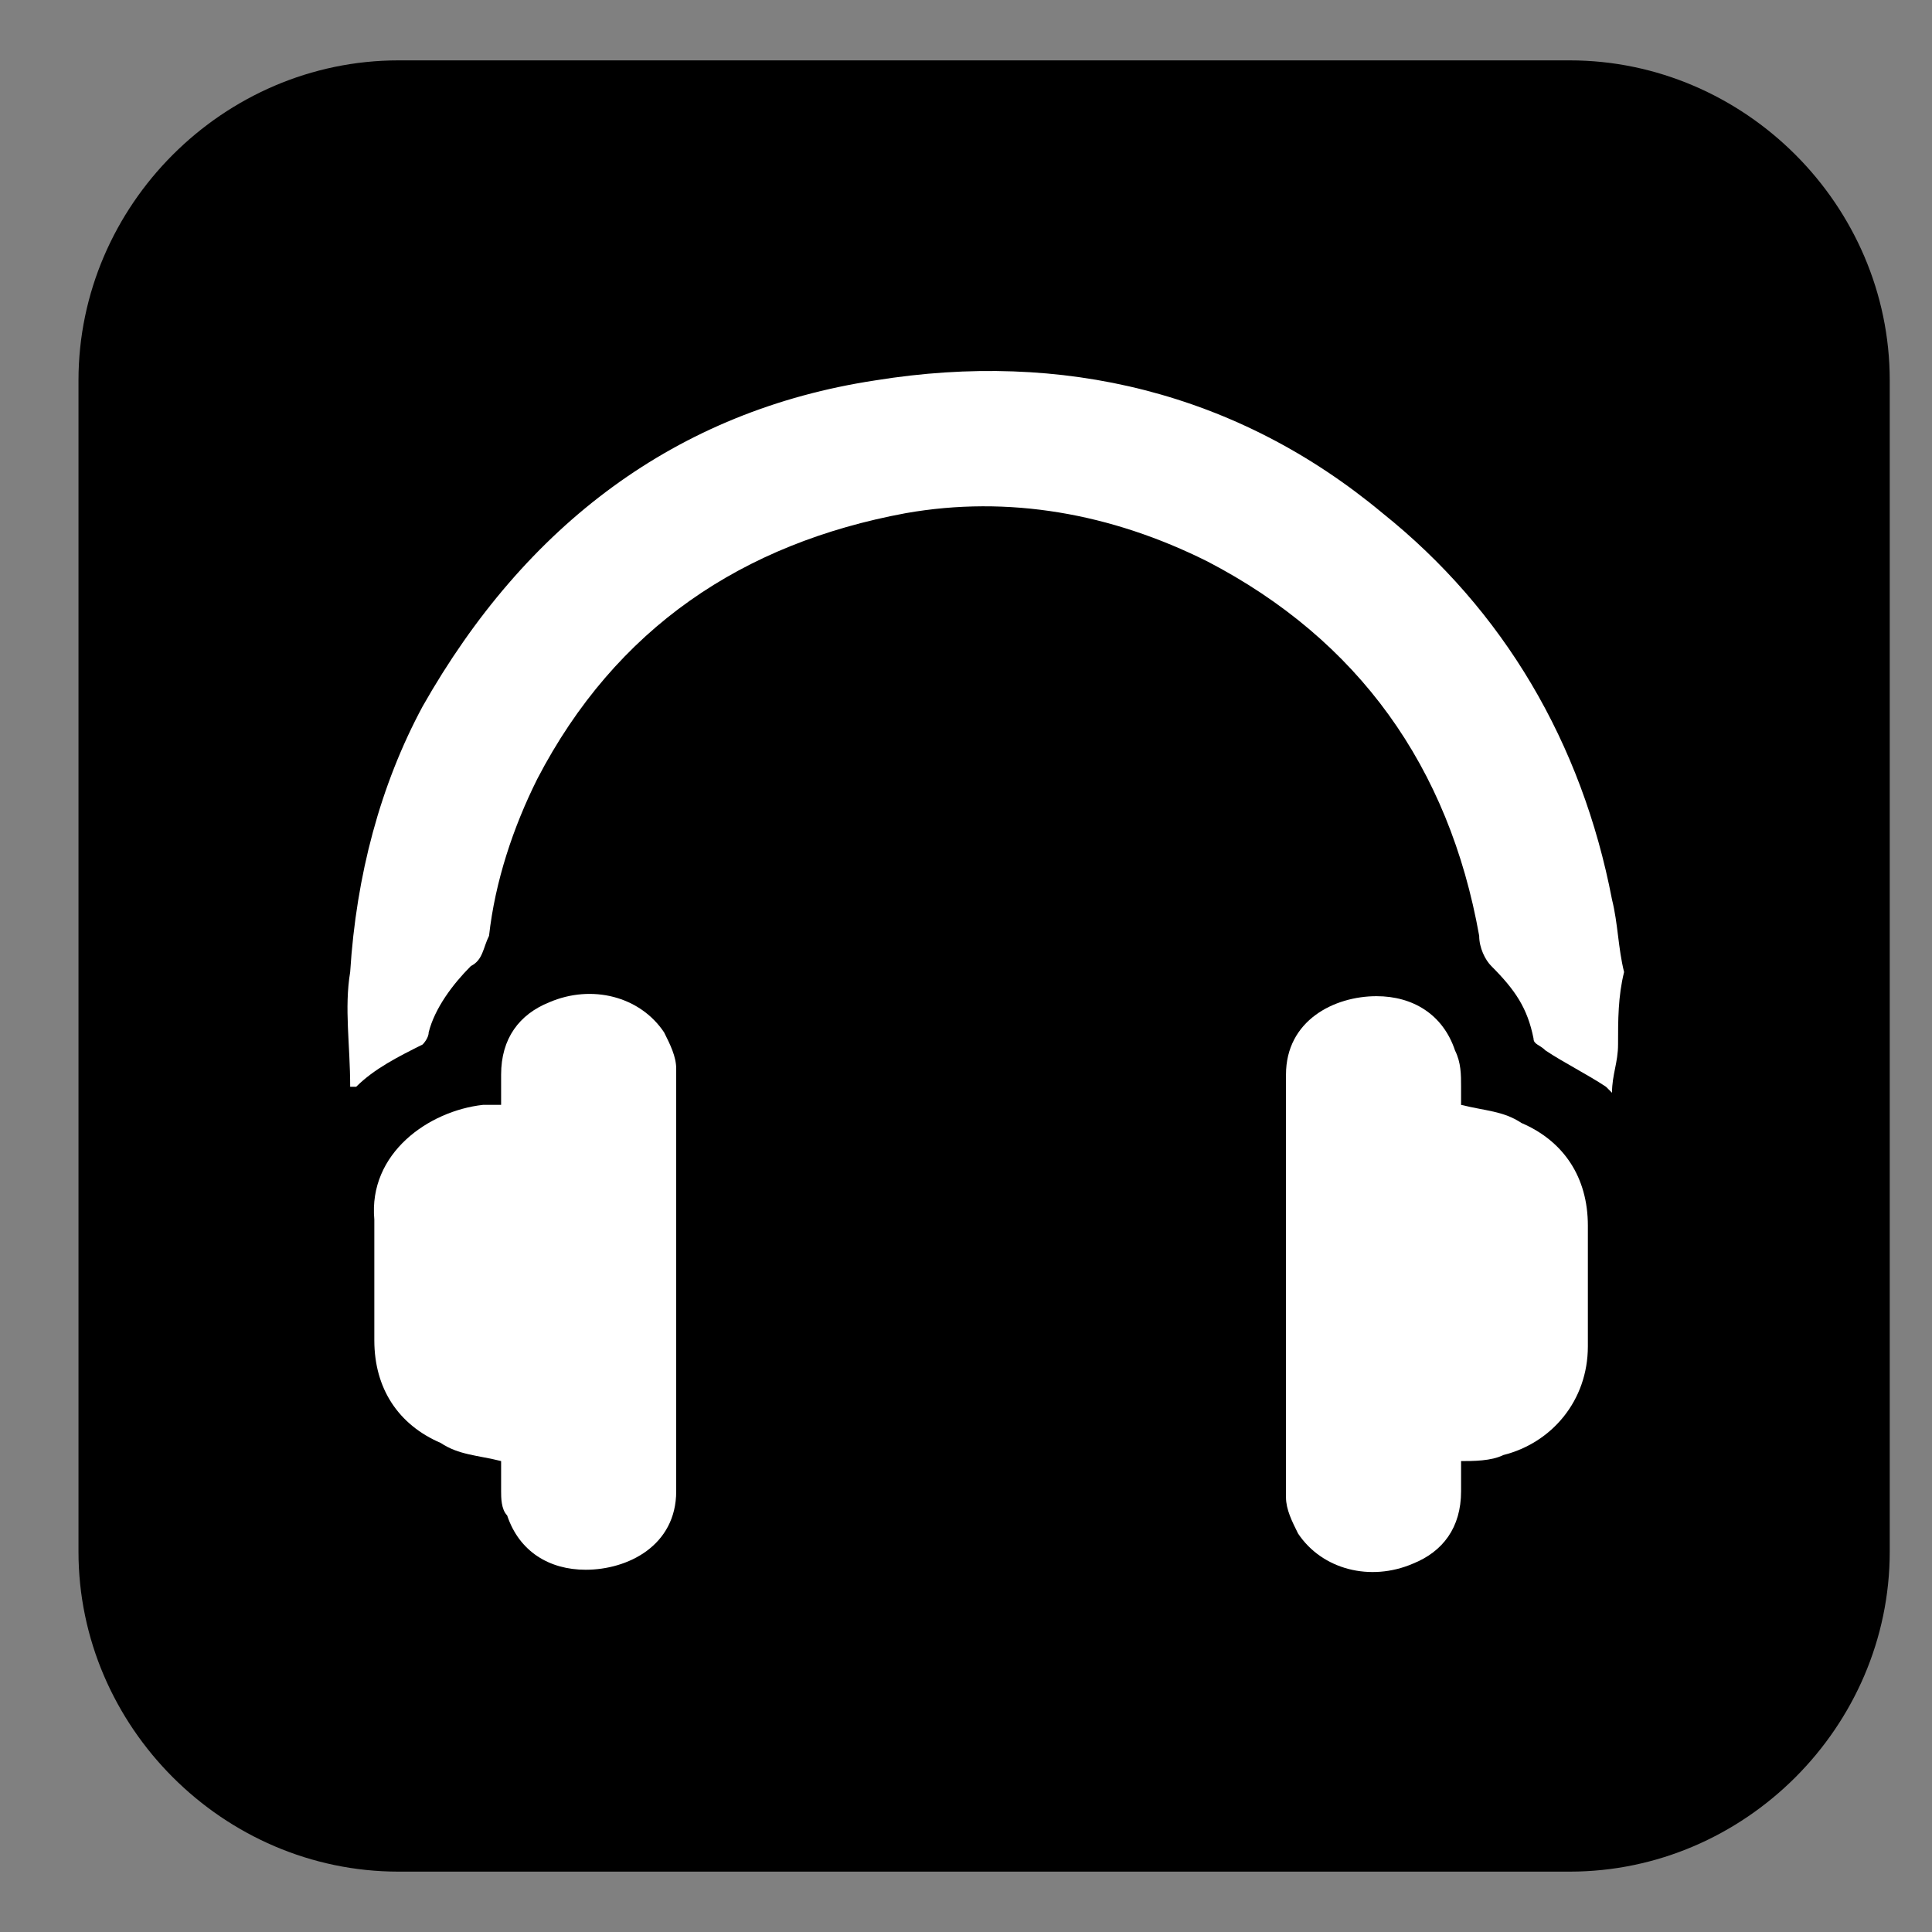 <?xml version="1.0" encoding="utf-8"?>
<!-- Generator: Adobe Illustrator 25.4.1, SVG Export Plug-In . SVG Version: 6.00 Build 0)  -->
<svg version="1.1" id="Layer_1" xmlns="http://www.w3.org/2000/svg" xmlns:xlink="http://www.w3.org/1999/xlink" x="0px" y="0px"
	 viewBox="0 0 32 32" style="enable-background:new 0 0 32 32;" xml:space="preserve">
<rect x="0" y="0" width="32" height="32" fill="#808080" stroke="none"/>
<style type="text/css">
	.st0{fill:#FFFFFF;}
</style>
<path d="M26,31H6.6c-2.9,0-5.3-2.4-5.3-5.3V6.3C1.3,3.4,3.7,1,6.6,1H26c2.9,0,5.3,2.4,5.3,5.3v19.4C31.3,28.6,28.9,31,26,31z"/>
<g>
	<path class="st0" d="M26.8,17.3c0,0.3-0.1,0.5-0.1,0.8c0,0-0.1-0.1-0.1-0.1c-0.3-0.2-0.7-0.4-1-0.6c-0.1-0.1-0.2-0.1-0.2-0.2
		c-0.1-0.5-0.3-0.8-0.7-1.2c-0.1-0.1-0.2-0.3-0.2-0.5c-0.5-2.8-2-4.9-4.5-6.2c-1.6-0.8-3.3-1.1-5-0.8c-2.7,0.5-4.8,1.9-6.1,4.4
		c-0.4,0.8-0.7,1.7-0.8,2.6C8,15.7,8,15.9,7.8,16c-0.3,0.3-0.6,0.7-0.7,1.1c0,0.1-0.1,0.2-0.1,0.2c-0.4,0.2-0.8,0.4-1.1,0.7
		c0,0,0,0-0.1,0c0-0.7-0.1-1.3,0-1.9c0.1-1.6,0.5-3.1,1.2-4.4c1.7-3,4.2-4.9,7.5-5.4c3.1-0.5,6,0.2,8.4,2.2c2,1.6,3.3,3.8,3.8,6.4
		c0.1,0.4,0.1,0.8,0.2,1.2C26.8,16.5,26.8,16.9,26.8,17.3z"/>
	<path class="st0" d="M8.3,24.2c-0.4-0.1-0.7-0.1-1-0.3c-0.7-0.3-1.1-0.9-1.1-1.7c0-0.7,0-1.3,0-2c-0.1-1.1,0.9-1.8,1.8-1.9
		c0.1,0,0.2,0,0.3,0c0-0.2,0-0.3,0-0.5c0-0.6,0.3-1,0.8-1.2c0.7-0.3,1.5-0.1,1.9,0.5c0.1,0.2,0.2,0.4,0.2,0.6c0,2.3,0,4.7,0,7
		c0,0.9-0.8,1.3-1.5,1.3c-0.6,0-1.1-0.3-1.3-0.9c-0.1-0.1-0.1-0.3-0.1-0.4C8.3,24.6,8.3,24.4,8.3,24.2z"/>
	<path class="st0" d="M24.2,18.3c0.4,0.1,0.7,0.1,1,0.3c0.7,0.3,1.1,0.9,1.1,1.7c0,0.7,0,1.3,0,2c0,0.9-0.6,1.6-1.4,1.8
		c-0.2,0.1-0.5,0.1-0.7,0.1c0,0.2,0,0.3,0,0.5c0,0.6-0.3,1-0.8,1.2c-0.7,0.3-1.5,0.1-1.9-0.5c-0.1-0.2-0.2-0.4-0.2-0.6
		c0-2.3,0-4.7,0-7c0-0.9,0.8-1.3,1.5-1.3c0.6,0,1.1,0.3,1.3,0.9c0.1,0.2,0.1,0.4,0.1,0.6C24.2,18.1,24.2,18.2,24.2,18.3z"/>
</g>
</svg>
